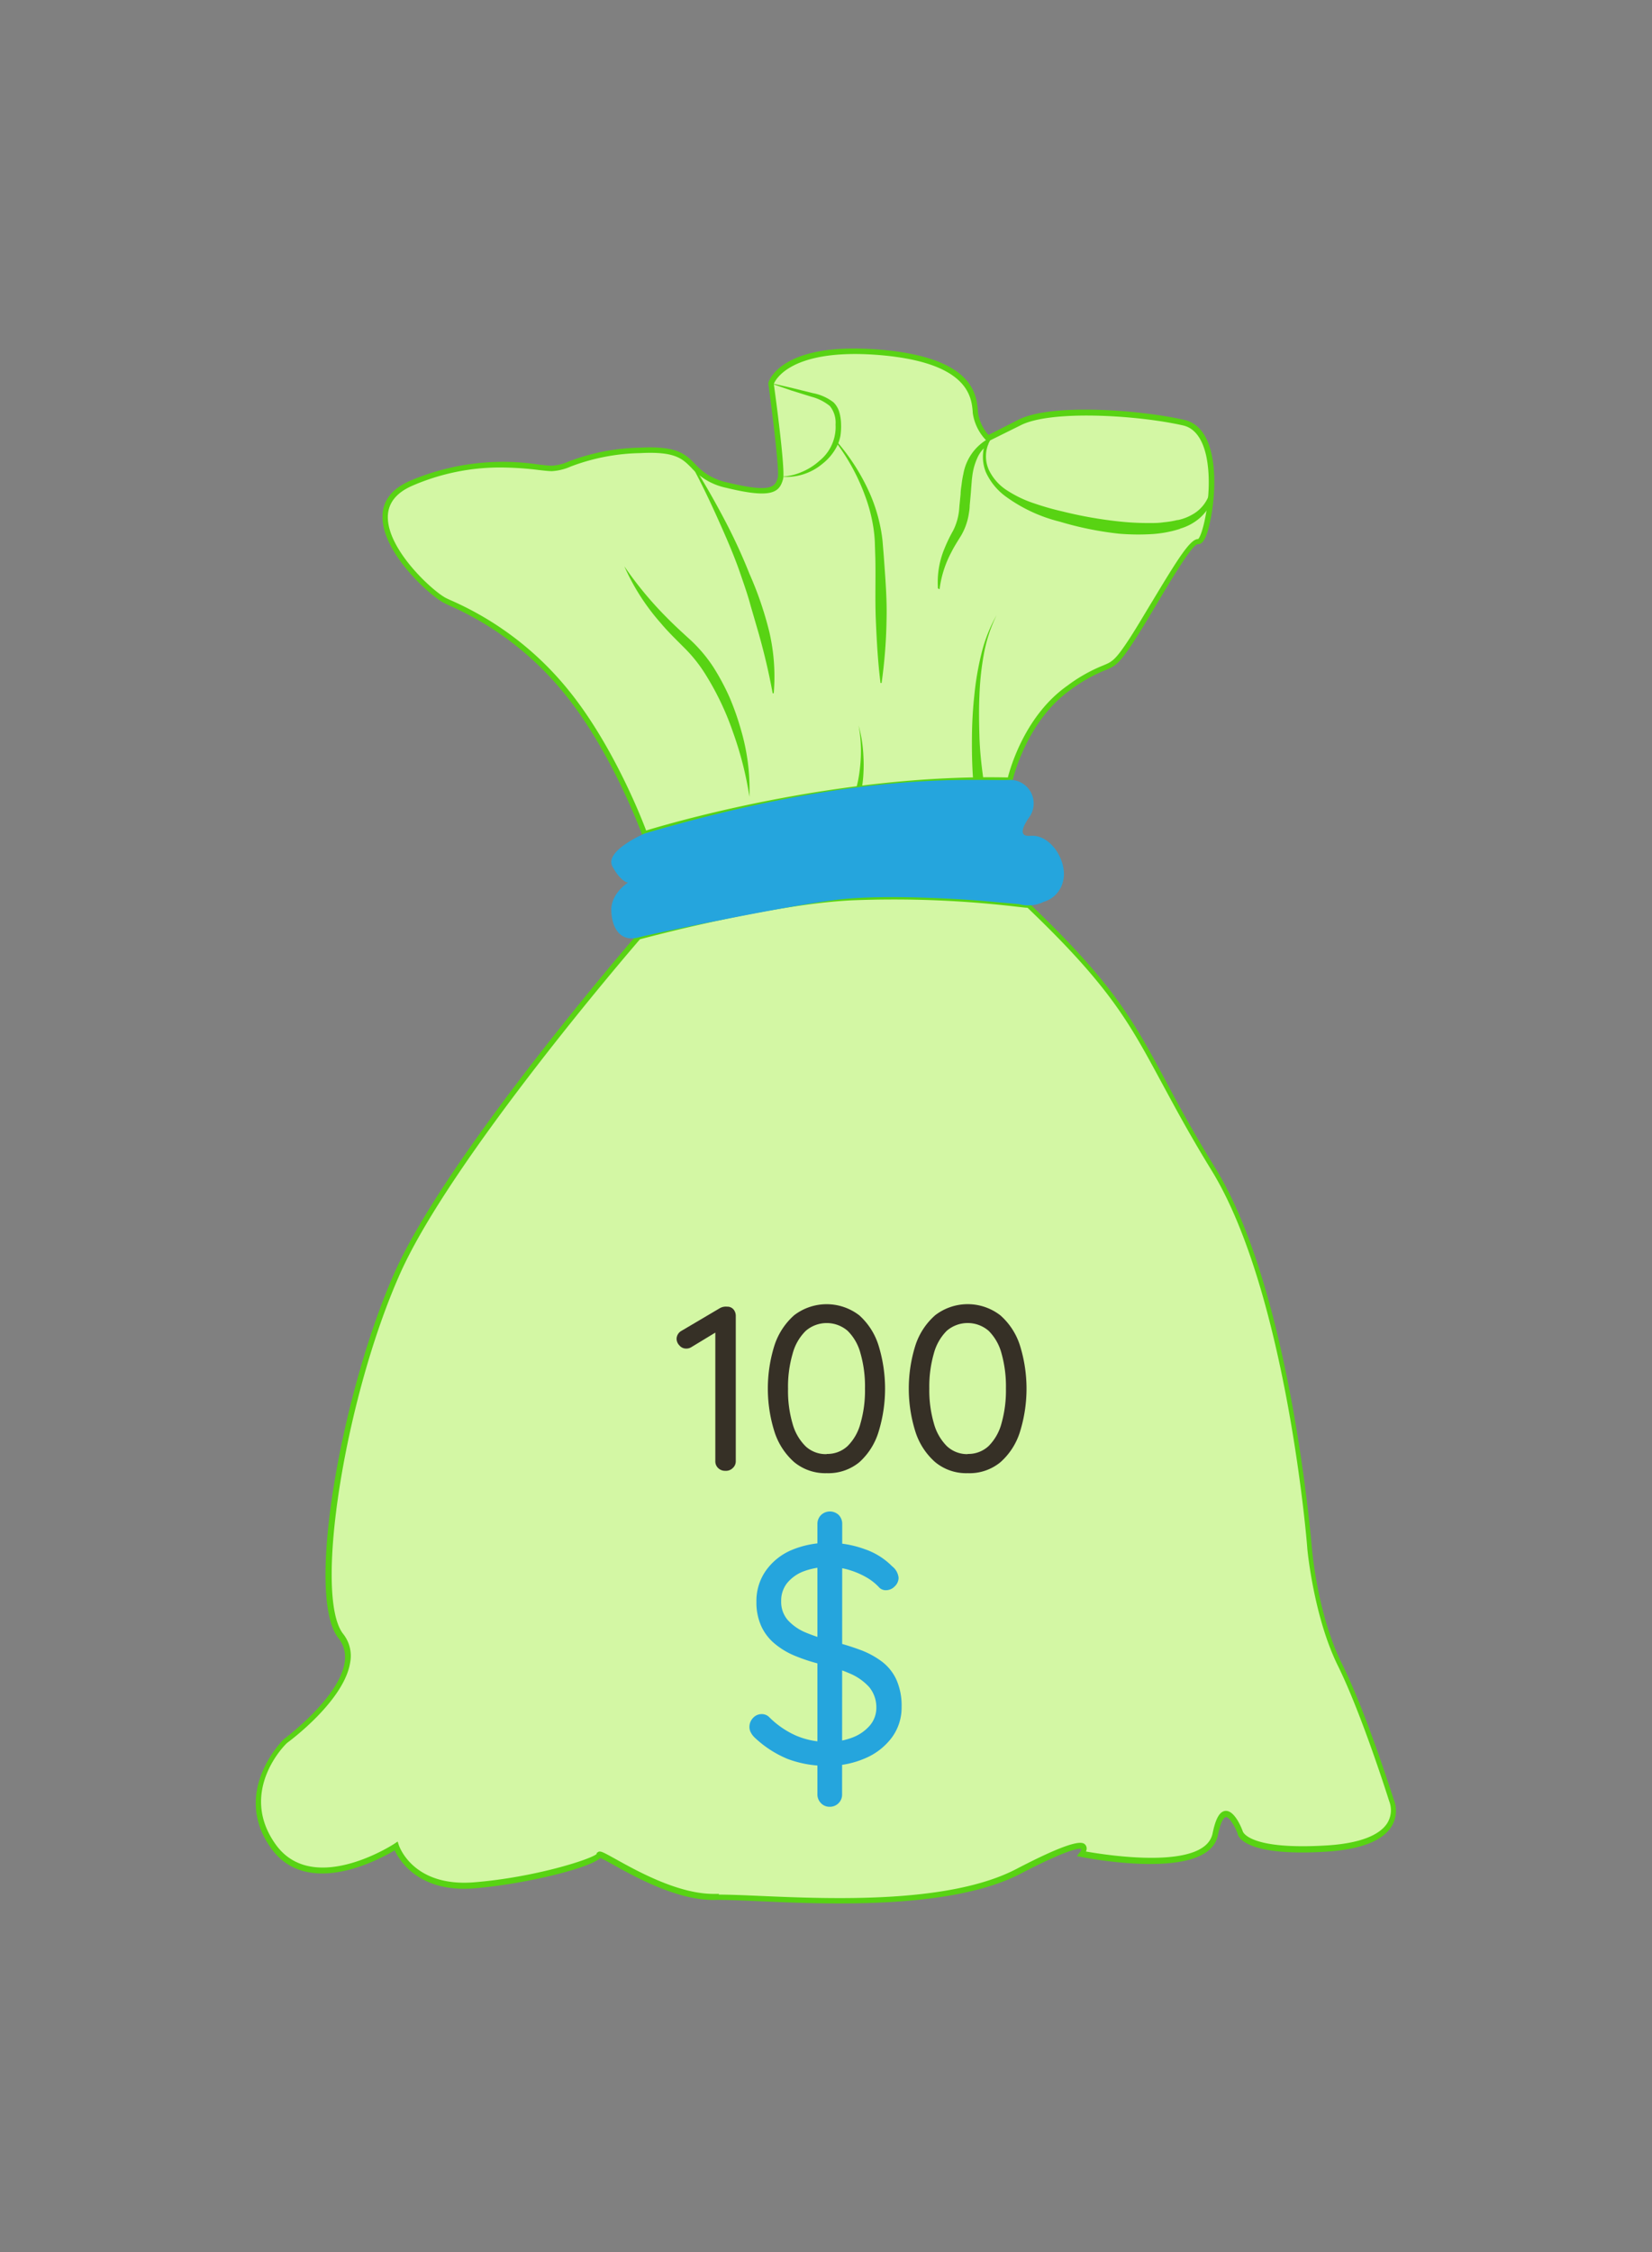 <svg xmlns="http://www.w3.org/2000/svg" viewBox="0 0 257.62 350.99"><rect x="0" y="0" width="257.62" height="350.99" fill="#808080" stroke="none"/><defs><style>.cls-1{fill:none;}.cls-2{fill:#d3f7a4;}.cls-3{fill:#58d313;}.cls-4{fill:#25a5dd;}.cls-5{fill:#363026;}</style></defs><g id="Layer_2" data-name="Layer 2"><g id="Layer_1-2" data-name="Layer 1"><rect class="cls-1" width="257.62" height="350.99"/><path class="cls-2" d="M99.51,146.11S70.35,179.72,62,198.33,48.13,248.6,53.13,255s-8.62,16.39-8.62,16.39-8,7.78-1.94,16.39,19.17,0,19.17,0S64,294.71,74,293.88,93.4,290,93.4,289.16s10,6.69,18.06,6.54,33.89,2.9,47.22-4,10-2.78,10-2.78,19.44,3.89,20.83-3.05,3.89-.28,3.89-.28.56,3.33,13.61,2.5,10-7.5,10-7.5-4.16-13.33-8-21.11-4.73-18.06-4.73-18.06-3-39.72-15-59.16-10.55-23.65-28.88-41.13c0,.17-12.95-1.88-27.78-1.1C119.46,140.69,99.51,146.11,99.51,146.11Z"/><path class="cls-3" d="M130.91,296.66c-4.61,0-9-.19-12.55-.35-2.82-.12-5.26-.23-6.89-.2-5.8.1-12.38-3.56-15.92-5.53-.78-.43-1.59-.88-1.94-1C92,291.14,82,293.63,74,294.3c-8.64.72-11.7-4.31-12.45-5.92-2.33,1.4-13.67,7.57-19.31-.37-6.25-8.8,1.91-16.85,2-16.93S53,264.58,53.76,259a4.76,4.76,0,0,0-1-3.71c-5.28-6.74.69-38.9,8.83-57.09,8.27-18.46,37.28-52,37.57-52.33l.08-.09.12,0c.2,0,20.14-5.44,33.15-6.12a164,164,0,0,1,26.19.95l1.2.13v-.52l.68.65c13.07,12.46,16.11,18.11,21.14,27.46,2,3.81,4.36,8.12,7.82,13.75,11.86,19.3,15,58.95,15.06,59.35,0,.1.87,10.29,4.68,17.9s8,21,8.08,21.17a4.66,4.66,0,0,1-.31,4.08c-1.37,2.29-4.75,3.63-10.06,4-13,.84-14-2.46-14-2.84-.4-1.05-1.28-2.58-1.82-2.54-.12,0-.72.19-1.25,2.83-1.45,7.27-20.51,3.54-21.32,3.38l-.67-.13.42-.54a1.12,1.12,0,0,0,.28-.57c-.13-.07-1.37-.39-9.76,4C151.61,295.81,140.67,296.66,130.91,296.66Zm-18.83-1.38c1.62,0,3.82.09,6.32.2,11.06.48,29.58,1.28,40.09-4.19,9.71-5.06,10.45-4.16,10.8-3.73a.94.94,0,0,1,.05,1c3.21.57,18.6,3,19.76-2.84.47-2.3,1.1-3.41,2-3.49,1.42-.09,2.49,2.61,2.69,3.15,0,.09.92,3,13.2,2.23,4.93-.31,8.18-1.54,9.39-3.54a3.84,3.84,0,0,0,.25-3.37c-.06-.18-4.22-13.44-8-21.1s-4.75-18.1-4.76-18.2c0-.4-3.19-39.85-14.94-59-3.47-5.64-5.79-10-7.84-13.78-5-9.26-8-14.86-20.85-27.14-.26,0-.71-.06-1.54-.15a163.69,163.69,0,0,0-26.06-1c-12.38.65-31.15,5.61-32.84,6.06-1.74,2-29.36,34.17-37.36,52-8.64,19.3-13.57,50.31-8.94,56.24a5.5,5.5,0,0,1,1.13,4.33c-.82,6-9.45,12.38-9.82,12.65s-7.68,7.6-1.85,15.81,18.47,0,18.6-.11l.45-.3.17.52c.09.27,2.26,6.61,11.79,5.83s18.23-3.61,19.07-4.41v-.14l.23-.17c.35-.21.74,0,2.73,1.1,3.43,1.91,9.78,5.43,15.27,5.43h.86Z"/><path class="cls-2" d="M157.5,121.56s2.08-9.38,9.17-14.38,5.93-1.56,9.68-7.29,9-15.73,10.52-15.52,4.69-17-2.29-18.54-20.73-2.5-25.62,0l-4.9,2.5a7.29,7.29,0,0,1-2-4c-.21-2.31-.41-8.25-15.31-9.4s-16.56,4.9-16.56,4.9,1.85,13.44,1.46,14.79c-.48,1.61-1.15,2.81-8.34,1s-3.85-5.94-13.54-5.42S88.65,73,86,73s-11.25-2.3-21.87,2.29,2.39,17,5.31,18.33A48.93,48.93,0,0,1,88.23,107.7c7.6,9.27,12.28,22.21,12.28,22.21S128.8,120.83,157.5,121.56Z"/><path class="cls-3" d="M100.26,130.43l-.14-.37c-.05-.13-4.74-13-12.21-22.09A48.1,48.1,0,0,0,69.82,94.26L69.3,94c-2.09-1-9.73-7.8-9.65-13.5,0-2.48,1.5-4.36,4.35-5.59a37,37,0,0,1,20.06-2.5c.85.09,1.53.17,2,.17a7.48,7.48,0,0,0,2.65-.67,32.87,32.87,0,0,1,11.08-2.14c5.79-.31,7.09,1,8.61,2.55a9.14,9.14,0,0,0,5.05,2.88c7.11,1.74,7.46.53,7.84-.76.27-.92-.76-9.45-1.47-14.62l0-.08,0-.08c.07-.26,1.93-6.36,17-5.2s15.46,7.09,15.68,9.62l0,.15a6.77,6.77,0,0,0,1.65,3.56l4.62-2.35c5.29-2.7,19.46-1.48,25.9,0,5.22,1.17,5.11,9.91,4.23,14.88-.38,2.12-1,4.62-2.08,4.48-.89,0-4.19,5.57-6.37,9.23-1.27,2.13-2.59,4.34-3.75,6.11-2.27,3.46-2.84,3.7-4.38,4.33a24.39,24.39,0,0,0-5.41,3.07c-6.87,4.85-9,14-9,14.13l-.08.33h-.34c-28.3-.71-56.57,8.25-56.85,8.34ZM78.09,72.86a34.35,34.35,0,0,0-13.76,2.83c-2.53,1.09-3.82,2.72-3.85,4.84-.07,5.26,7.25,11.84,9.18,12.73l.51.24a48.75,48.75,0,0,1,18.38,13.94c6.84,8.34,11.38,19.76,12.21,22,3.46-1.06,29.87-8.86,56.41-8.27.45-1.75,2.79-9.73,9.26-14.29a24.64,24.64,0,0,1,5.58-3.16c1.4-.58,1.87-.77,4-4,1.16-1.76,2.46-4,3.73-6.08,4-6.64,5.87-9.63,7.1-9.63h0c.7-.55,2.25-6.86,1.42-12.1-.35-2.25-1.3-5.06-3.79-5.61-7.2-1.62-20.66-2.43-25.34,0L154,68.84l-.21-.21a7.67,7.67,0,0,1-2.1-4.31l0-.14c-.2-2.33-.67-7.78-14.91-8.87-13.42-1-15.85,3.87-16.11,4.52.25,1.79,1.84,13.5,1.44,14.87-.56,1.91-1.52,3.13-8.84,1.33a10,10,0,0,1-5.44-3.11c-1.43-1.45-2.56-2.59-8-2.3A32.13,32.13,0,0,0,89,72.71a8.27,8.27,0,0,1-2.94.72c-.5,0-1.2-.08-2.08-.18A49.87,49.87,0,0,0,78.09,72.86Z"/><path class="cls-3" d="M121.72,74.28a8.44,8.44,0,0,0,3.26-.7,9.6,9.6,0,0,0,2.79-1.75,6.76,6.76,0,0,0,2.53-5.67,4.1,4.1,0,0,0-.89-2.88,7.59,7.59,0,0,0-2.85-1.44l-3.22-1c-1.07-.38-2.15-.73-3.21-1.13,1.11.22,2.21.49,3.32.74l3.31.82A7.57,7.57,0,0,1,130,62.72a3.63,3.63,0,0,1,.92,1.64,7.39,7.39,0,0,1,.24,1.78,9.81,9.81,0,0,1-.1,1.78,6.33,6.33,0,0,1-.58,1.7,8.25,8.25,0,0,1-2.27,2.7A8.71,8.71,0,0,1,121.72,74.28Z"/><path class="cls-3" d="M108.11,72.54c1.71,2.67,3.27,5.43,4.76,8.24s2.83,5.69,4,8.64a54.09,54.09,0,0,1,3.1,9.06,30.8,30.8,0,0,1,.69,9.57h-.17c-.57-3.14-1.29-6.16-2.13-9.16l-1.31-4.51c-.4-1.51-.92-3-1.43-4.48-1-3-2.26-5.88-3.55-8.76s-2.64-5.74-4.15-8.51Z"/><path class="cls-3" d="M97.36,88.26a56.4,56.4,0,0,0,6.63,8c1.22,1.24,2.47,2.38,3.78,3.57a23,23,0,0,1,3.48,4.15,36.45,36.45,0,0,1,2.53,4.73,41.66,41.66,0,0,1,1.76,5,32.93,32.93,0,0,1,1.33,10.47,53.8,53.8,0,0,0-2.57-10.08,43.71,43.71,0,0,0-4.44-9.24,22.67,22.67,0,0,0-3.17-3.92c-1.22-1.23-2.53-2.48-3.65-3.83A34.18,34.18,0,0,1,97.36,88.26Z"/><path class="cls-3" d="M130.44,68.75a32.41,32.41,0,0,1,5.28,8.33,25.12,25.12,0,0,1,1.51,4.76,22.66,22.66,0,0,1,.4,2.49l.2,2.46c.23,3.28.51,6.56.42,9.84a78.9,78.9,0,0,1-.77,9.82h-.17c-.41-3.27-.59-6.54-.73-9.81s0-6.53-.08-9.79l-.08-2.44a20.92,20.92,0,0,0-.25-2.37,24.64,24.64,0,0,0-1.23-4.66,31.91,31.91,0,0,0-4.63-8.52Z"/><path class="cls-3" d="M133.55,122.76a18.4,18.4,0,0,0,.47-2.37c.11-.8.19-1.62.22-2.43a22.33,22.33,0,0,0-.34-4.89,21.75,21.75,0,0,1,.75,4.89,23,23,0,0,1,0,2.49,18,18,0,0,1-.28,2.51Z"/><path class="cls-3" d="M146.27,91.71a13.57,13.57,0,0,1,1-6.18,23.72,23.72,0,0,1,1.36-2.82,9,9,0,0,0,.87-2.71c.08-.46.1-1,.15-1.48L149.8,77c0-.51.09-1,.16-1.54a15.09,15.09,0,0,1,.27-1.59,7.83,7.83,0,0,1,3.58-5.31l.86-.45-.45.88a5.13,5.13,0,0,0,0,4.27,7.75,7.75,0,0,0,3,3.28,17.91,17.91,0,0,0,4.08,1.92,42.52,42.52,0,0,0,4.39,1.25,64.74,64.74,0,0,0,9,1.58,43,43,0,0,0,4.53.23c.75,0,1.5,0,2.24-.12a13.34,13.34,0,0,0,2.13-.35l.11,0a7.52,7.52,0,0,0,2.19-.83,5.71,5.71,0,0,0,2.84-3.71,8.66,8.66,0,0,0,.18-2.5l.16,0a7.71,7.71,0,0,1,.2,2.63,6,6,0,0,1-.87,2.57,7.06,7.06,0,0,1-1.91,2,8.09,8.09,0,0,1-2.53,1.2l.1,0a18.09,18.09,0,0,1-4.78.85,36,36,0,0,1-4.76-.08,51.38,51.38,0,0,1-9.23-1.87,24.11,24.11,0,0,1-8.55-4,9.63,9.63,0,0,1-3-3.72,6.39,6.39,0,0,1,0-4.77l.41.44a5,5,0,0,0-1.77,2.18,9.61,9.61,0,0,0-.76,2.8c-.07.48-.1,1-.14,1.47s-.07,1-.12,1.54l-.14,1.54c0,.5-.09,1-.19,1.59a9.69,9.69,0,0,1-1.15,3.09c-.57.92-1.08,1.71-1.54,2.63a16.62,16.62,0,0,0-1.82,5.74Z"/><path class="cls-3" d="M151.74,121.34c-.16-2.2-.19-4.36-.17-6.55s.14-4.34.38-6.51a45.1,45.1,0,0,1,1.1-6.42,23.73,23.73,0,0,1,2.37-6,23.26,23.26,0,0,0-2,6.12,44.39,44.39,0,0,0-.68,6.4c-.1,2.14-.06,4.28,0,6.42s.29,4.29.58,6.38Z"/><path class="cls-4" d="M100.51,129.91s-6.34,2.72-5,5.15,2.42,2.5,2.42,2.5-2.74,1.71-2.6,4.45c.14,3,1.66,4.78,4.2,4.1,1.85-.5,22.82-4.92,31.08-5.89s22,.14,22,.14l6.3.55a5.41,5.41,0,0,0,3.86-.36,4.33,4.33,0,0,0,3-3.19c.8-3-1.87-7.37-5.07-7.09-2.06.18-1.08-1.66-.13-3a3.67,3.67,0,0,0-3.06-5.72C151.46,121.76,134.22,120,100.51,129.91Z"/><path class="cls-5" d="M113.12,229.23a1.54,1.54,0,0,1-1.14-.44,1.43,1.43,0,0,1-.43-1.06V206.92l.43.51L107.74,210a1.49,1.49,0,0,1-.73.18,1.35,1.35,0,0,1-1.06-.49,1.52,1.52,0,0,1-.44-1,1.46,1.46,0,0,1,.77-1.28l6-3.54a1.89,1.89,0,0,1,1.1-.22,1.26,1.26,0,0,1,1,.42,1.55,1.55,0,0,1,.36,1v22.64a1.4,1.4,0,0,1-.44,1.06A1.5,1.5,0,0,1,113.12,229.23Z"/><path class="cls-5" d="M128.92,229.6a7.63,7.63,0,0,1-5.07-1.72,10.65,10.65,0,0,1-3.07-4.72,22.42,22.42,0,0,1,0-13.5,10.68,10.68,0,0,1,3.07-4.68A8.33,8.33,0,0,1,134,205a10.48,10.48,0,0,1,3,4.68,22.84,22.84,0,0,1,0,13.5,10.45,10.45,0,0,1-3,4.72A7.63,7.63,0,0,1,128.92,229.6Zm0-3a4.61,4.61,0,0,0,3.27-1.24,7.76,7.76,0,0,0,2-3.53,18.5,18.5,0,0,0,.7-5.43,18.69,18.69,0,0,0-.7-5.47,7.68,7.68,0,0,0-2-3.51,5,5,0,0,0-6.54,0A7.79,7.79,0,0,0,123.6,211a18.34,18.34,0,0,0-.71,5.47,18.15,18.15,0,0,0,.71,5.43,7.87,7.87,0,0,0,2.05,3.53A4.61,4.61,0,0,0,128.92,226.63Z"/><path class="cls-5" d="M150.9,229.6a7.59,7.59,0,0,1-5.06-1.72,10.58,10.58,0,0,1-3.08-4.72,22.42,22.42,0,0,1,0-13.5,10.61,10.61,0,0,1,3.08-4.68A8.32,8.32,0,0,1,156,205a10.48,10.48,0,0,1,3.05,4.68,22.63,22.63,0,0,1,0,13.5,10.45,10.45,0,0,1-3.05,4.72A7.59,7.59,0,0,1,150.9,229.6Zm0-3a4.62,4.62,0,0,0,3.28-1.24,7.85,7.85,0,0,0,2-3.53,18.87,18.87,0,0,0,.69-5.43,19.06,19.06,0,0,0-.69-5.47,7.77,7.77,0,0,0-2-3.51,5,5,0,0,0-6.55,0,7.88,7.88,0,0,0-2,3.51,18.67,18.67,0,0,0-.71,5.47,18.48,18.48,0,0,0,.71,5.43,8,8,0,0,0,2,3.53A4.61,4.61,0,0,0,150.9,226.63Z"/><path class="cls-4" d="M129.14,275.21a17.11,17.11,0,0,1-6.28-1.06,16.7,16.7,0,0,1-5.21-3.38,3.06,3.06,0,0,1-.56-.75,1.81,1.81,0,0,1-.22-.89,2,2,0,0,1,.56-1.38,1.8,1.8,0,0,1,1.37-.6,1.62,1.62,0,0,1,1.21.53,13.9,13.9,0,0,0,4.08,2.8,12.29,12.29,0,0,0,5,1,10.46,10.46,0,0,0,3.84-.68,6.68,6.68,0,0,0,2.73-1.89,4.23,4.23,0,0,0,1-2.8,4.93,4.93,0,0,0-1.13-3.19,8.62,8.62,0,0,0-3-2.1,24.19,24.19,0,0,0-4.42-1.42,27.13,27.13,0,0,1-4.08-1.31,12,12,0,0,1-3.21-1.91,7.71,7.71,0,0,1-2.11-2.75,8.93,8.93,0,0,1-.75-3.79,8.19,8.19,0,0,1,1.46-4.83,9.38,9.38,0,0,1,4-3.22,14.58,14.58,0,0,1,5.9-1.13,16.2,16.2,0,0,1,5.58,1,11,11,0,0,1,4.23,2.66,2.57,2.57,0,0,1,1,1.79,1.86,1.86,0,0,1-.6,1.33,1.9,1.9,0,0,1-1.38.6,1.44,1.44,0,0,1-1-.38,8.37,8.37,0,0,0-2.08-1.65,12.64,12.64,0,0,0-2.76-1.16,10.6,10.6,0,0,0-3-.43,10.9,10.9,0,0,0-3.91.65,6.12,6.12,0,0,0-2.64,1.84,4.38,4.38,0,0,0-.94,2.82,4.33,4.33,0,0,0,1.06,3,7.85,7.85,0,0,0,2.85,1.94,31.29,31.29,0,0,0,4,1.32,40.38,40.38,0,0,1,4.37,1.33,13.29,13.29,0,0,1,3.45,1.86,7.45,7.45,0,0,1,2.25,2.83,10,10,0,0,1,.8,4.23,7.86,7.86,0,0,1-1.5,4.73A10.07,10.07,0,0,1,135,274,14.36,14.36,0,0,1,129.14,275.21Zm2.18,4.45a1.88,1.88,0,0,1-.56,1.38,1.91,1.91,0,0,1-1.42.55A1.81,1.81,0,0,1,128,281a1.93,1.93,0,0,1-.53-1.38V237.53a1.94,1.94,0,0,1,.56-1.4,2,2,0,0,1,2.78,0,2,2,0,0,1,.53,1.4Z"/></g></g></svg>